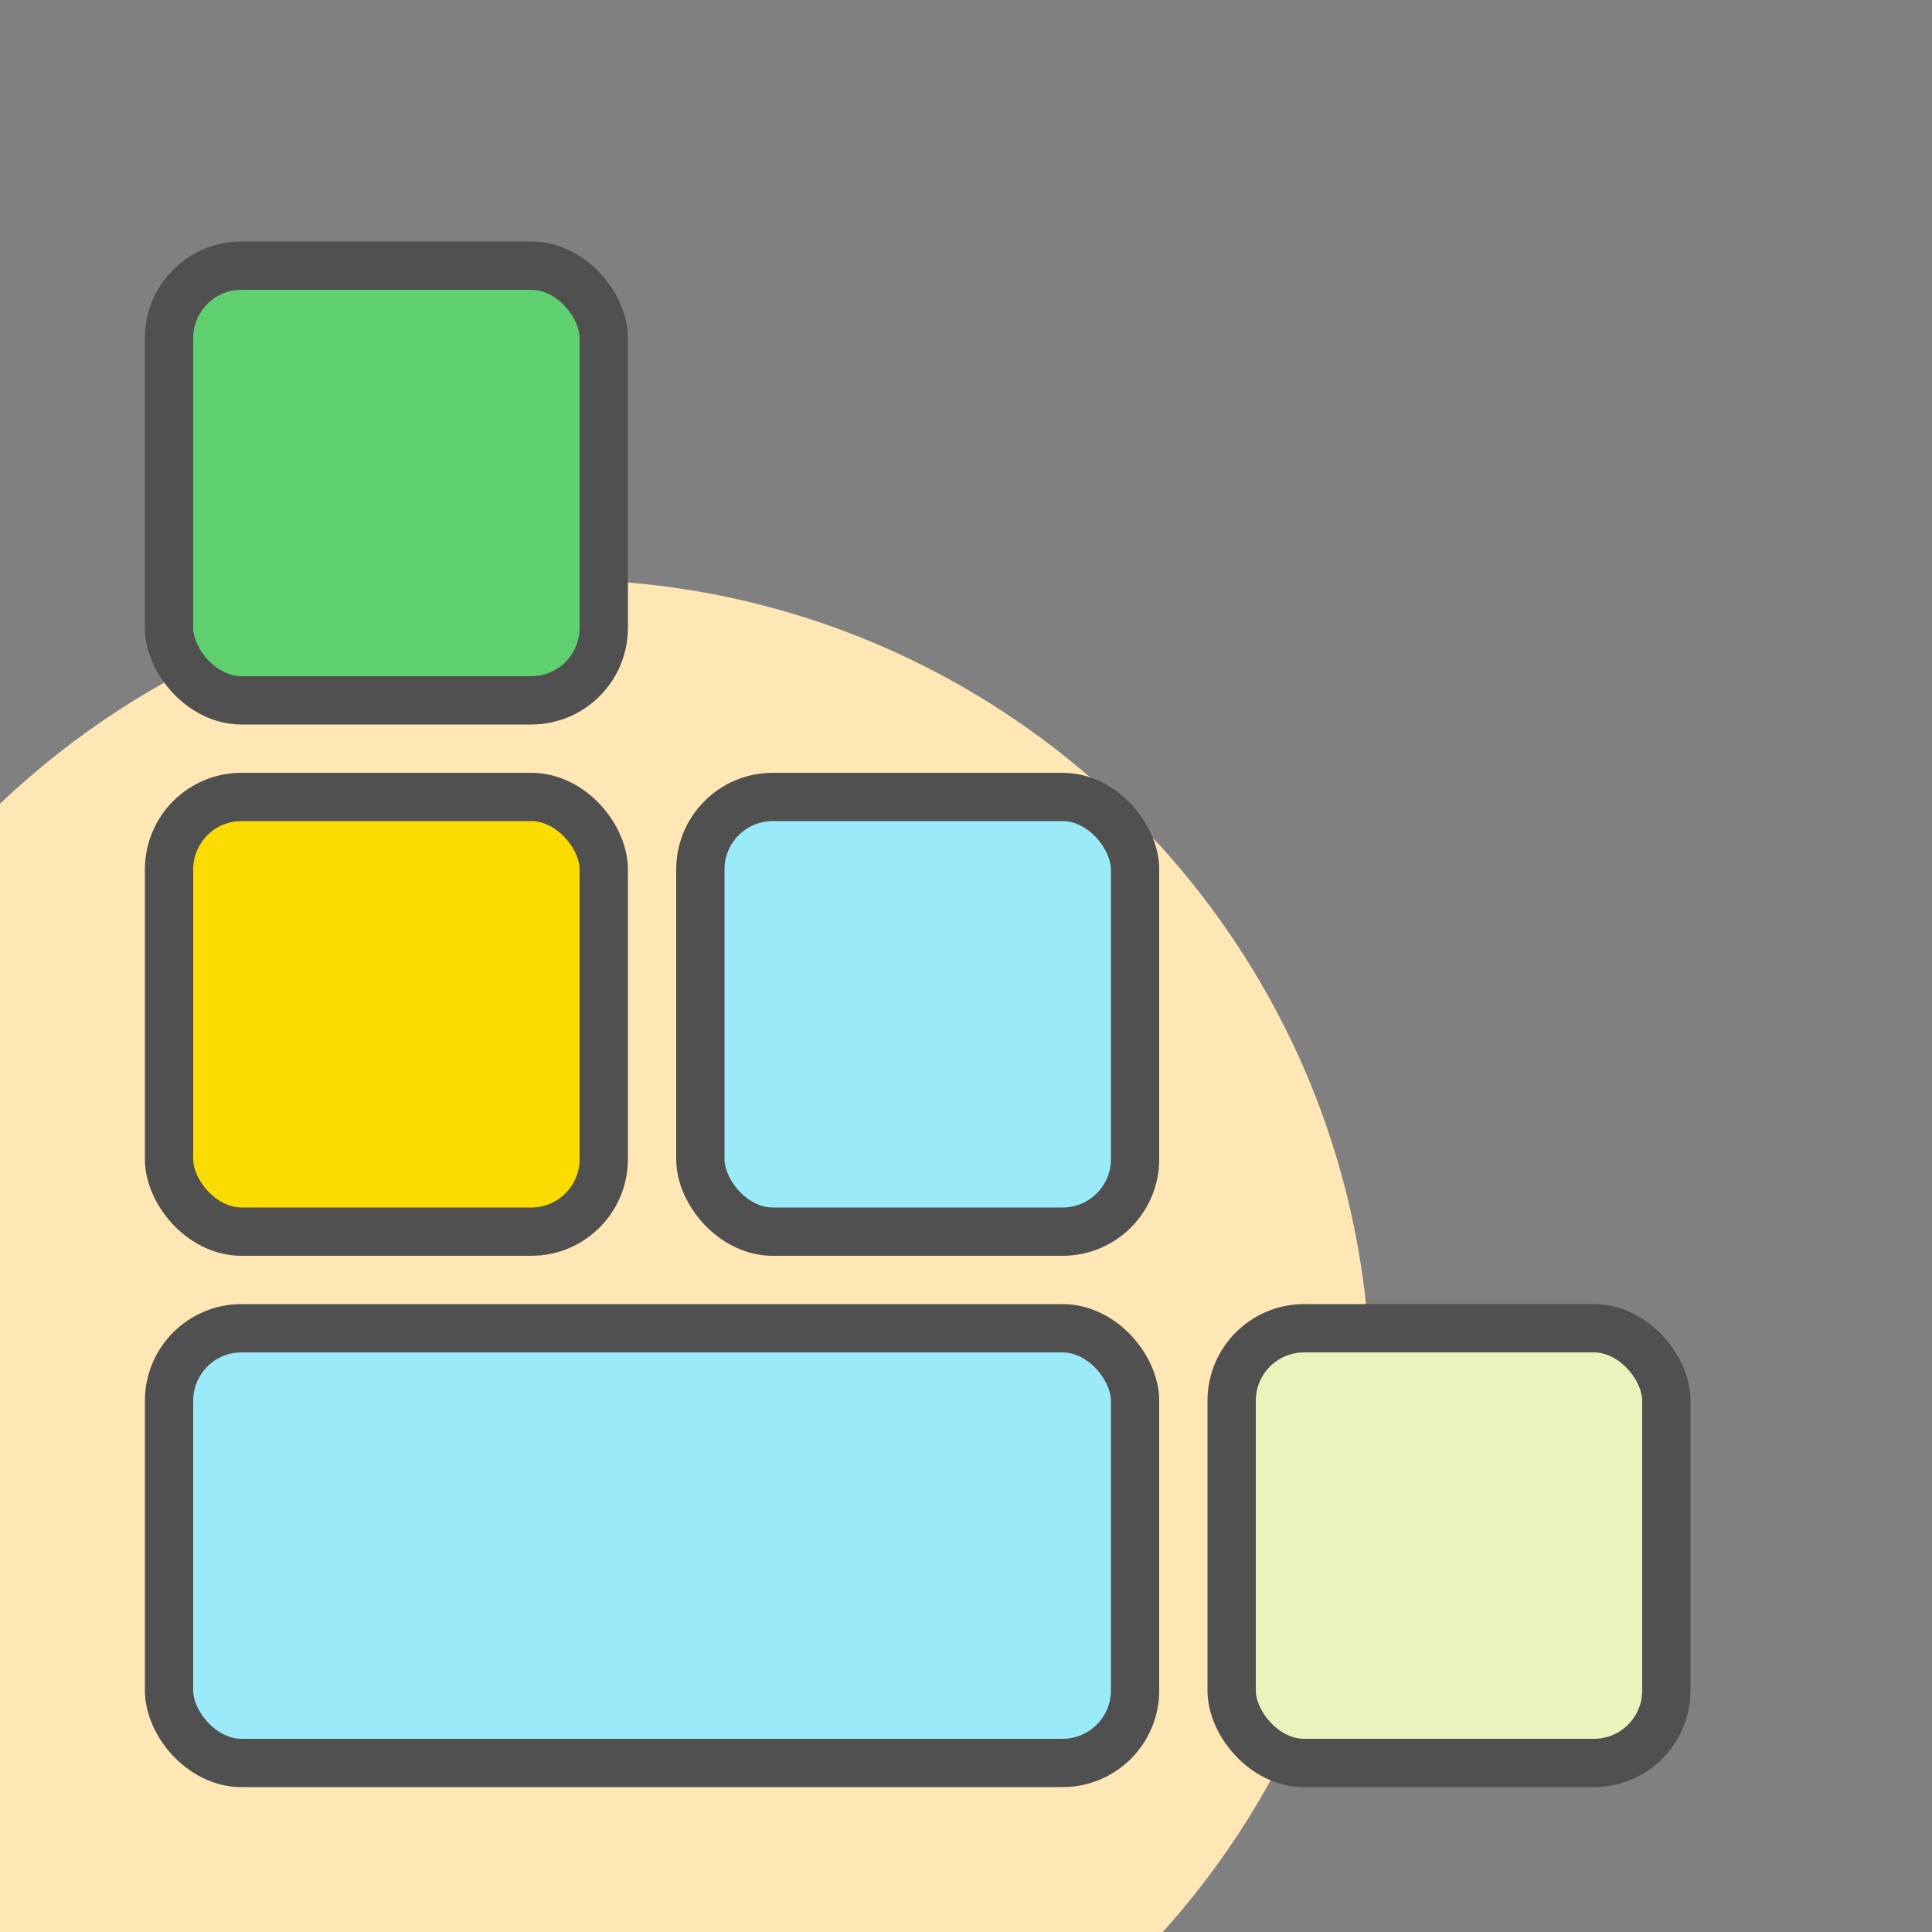 <svg width="40" height="40" viewBox="0 0 40 40" fill="none" xmlns="http://www.w3.org/2000/svg">
<rect x="0" y="0" width="40" height="40" fill="#808080" stroke="none"/>
<g clip-path="url(#clip0_764_3855)">
<path d="M11.576 12C7.088 12 3.016 13.776 0 16.64V40.424H23.68C26.584 37.408 28.376 33.312 28.376 28.792C28.376 19.52 20.856 12 11.576 12Z" fill="#FEE7B5"/>
<rect x="3.5" y="16.5" width="9" height="9" rx="1.5" fill="#FADC00" stroke="#505050"/>
<rect x="3.5" y="27.5" width="20" height="9" rx="1.5" fill="#9BEAF9" stroke="#505050"/>
<rect x="25.5" y="27.5" width="9" height="9" rx="1.5" fill="#E9F4BC" stroke="#505050"/>
<rect x="14.5" y="16.5" width="9" height="9" rx="1.5" fill="#9BEAF9" stroke="#505050"/>
<rect x="3.5" y="5.5" width="9" height="9" rx="1.5" fill="#5ED070" stroke="#505050"/>
</g>
<defs>
<clipPath id="clip0_764_3855">
<rect width="40" height="40" fill="white"/>
</clipPath>
</defs>
</svg>
